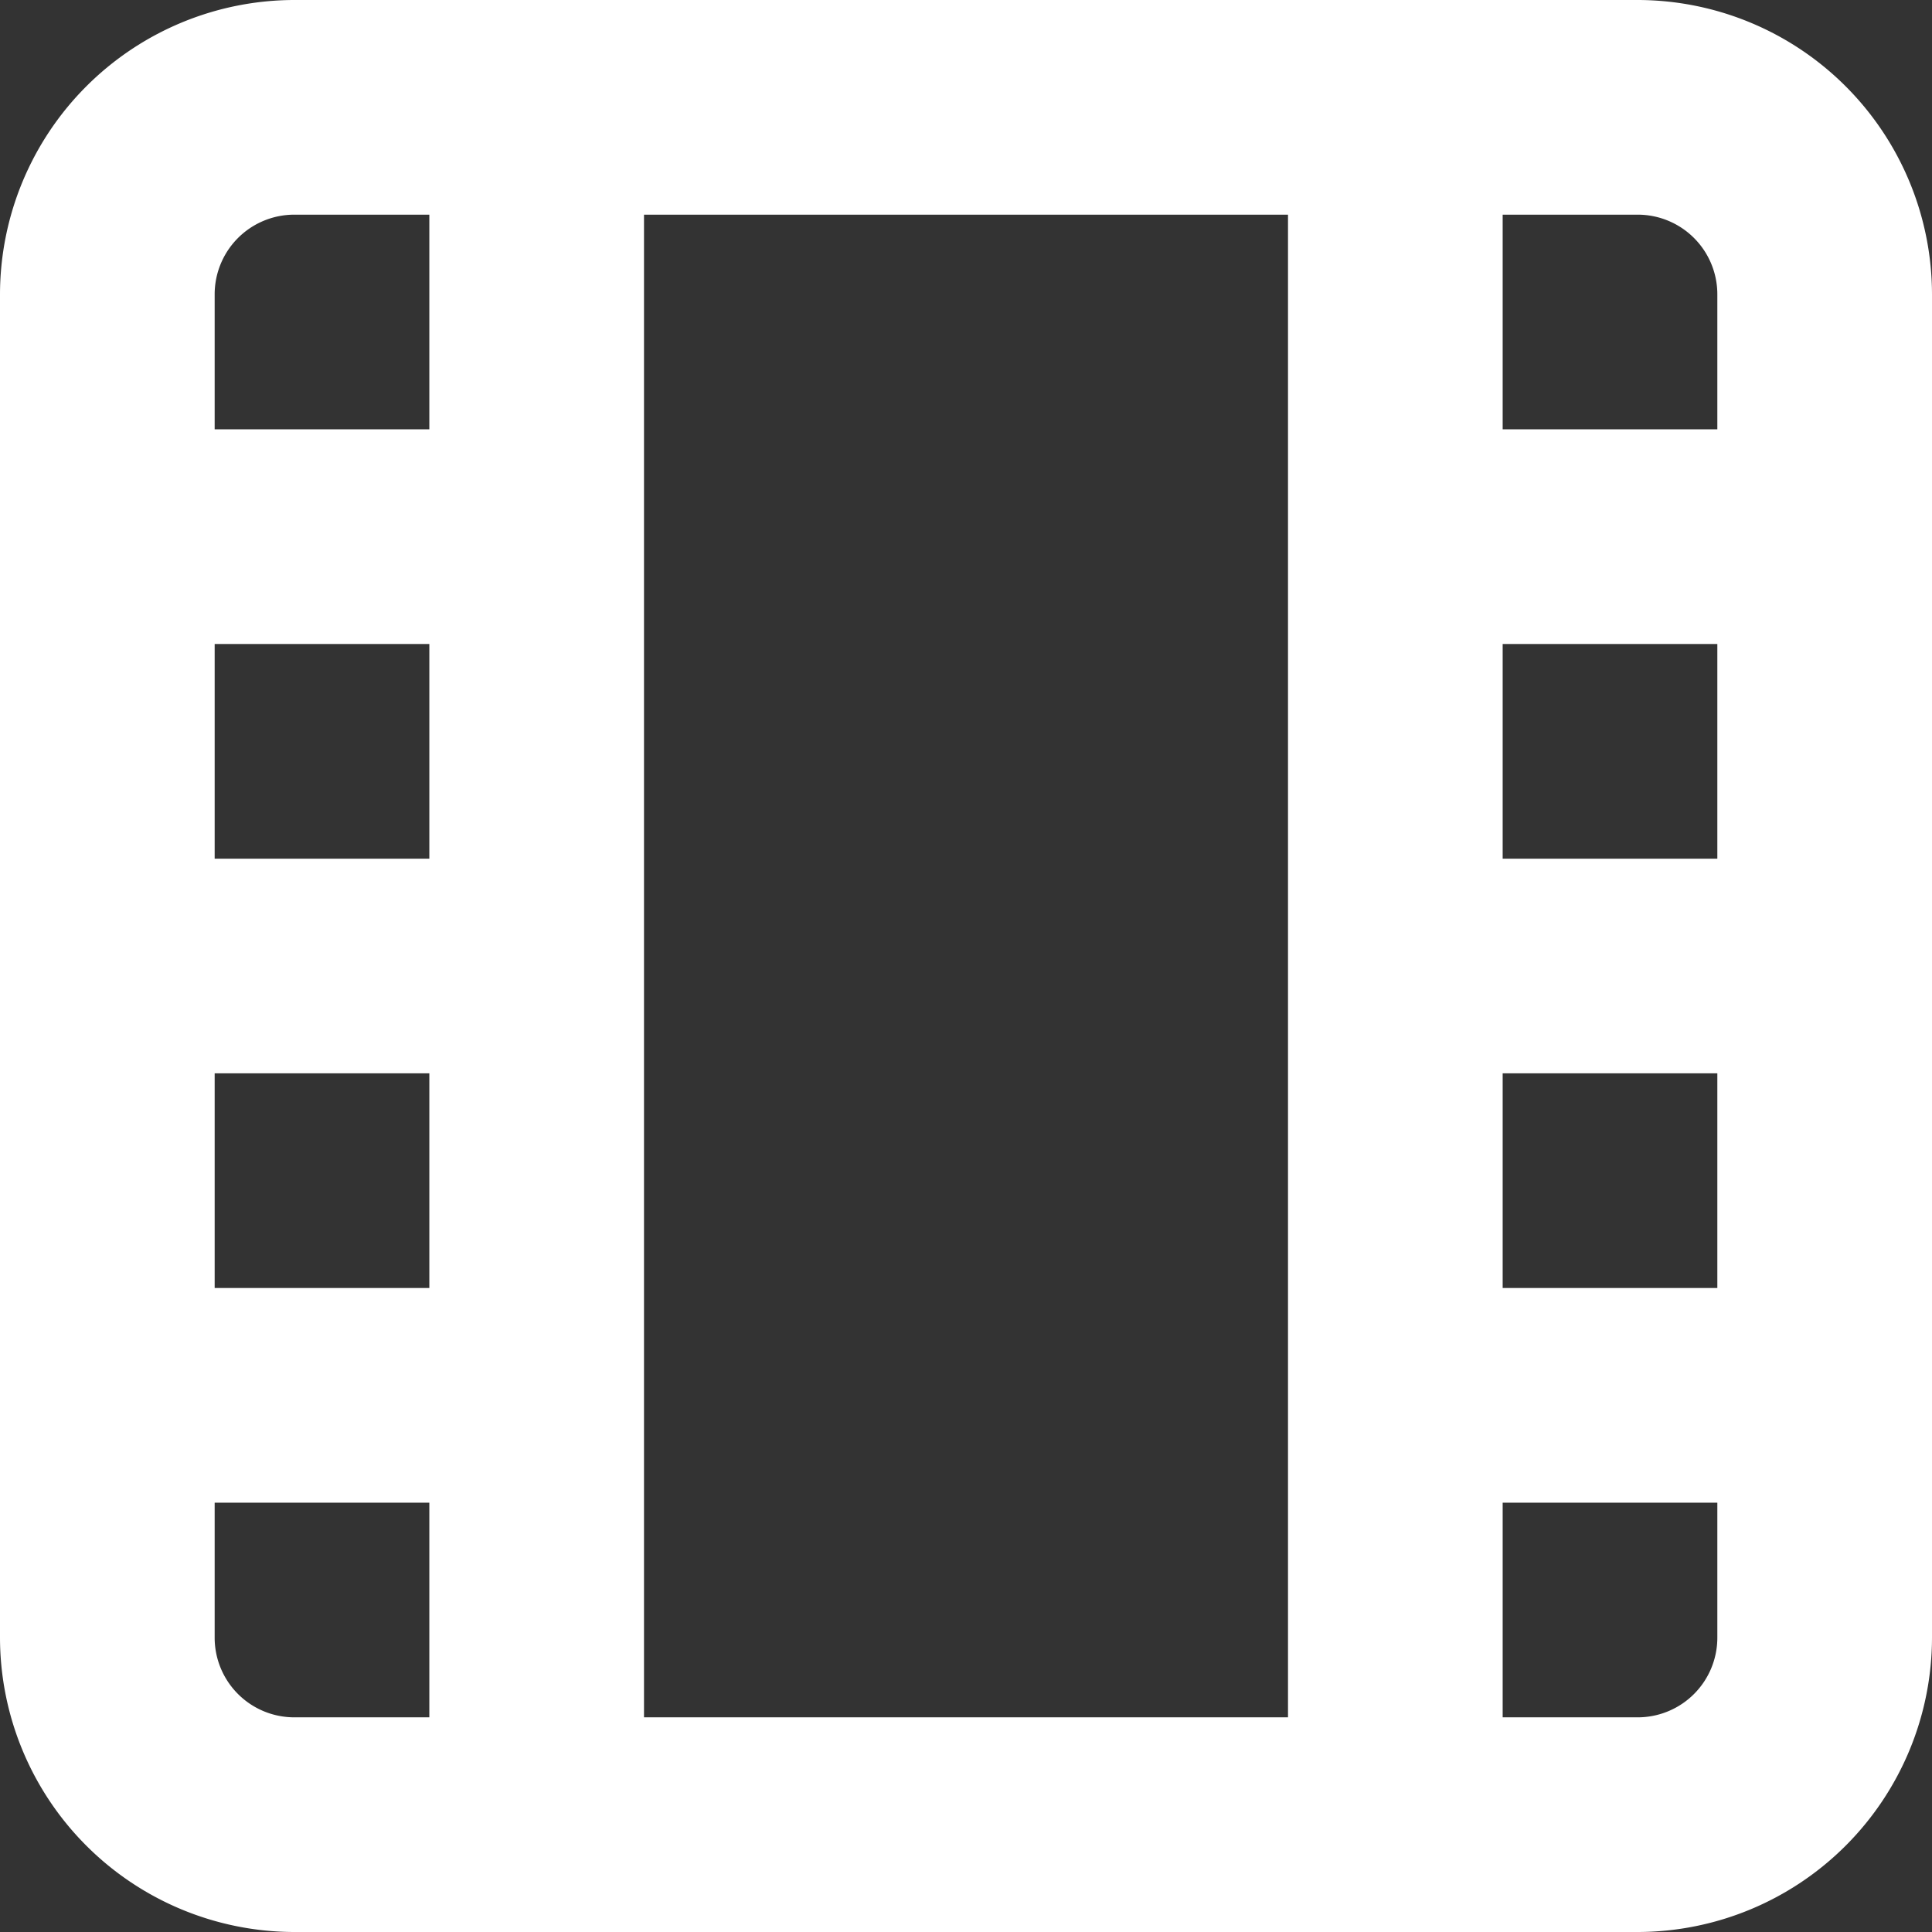<svg xmlns="http://www.w3.org/2000/svg" width="18" height="18" viewBox="0 0 18 18">
  <rect x="0" y="0" width="18" height="18" fill="#333333" stroke="none"/>
  <path id="Path_58" data-name="Path 58" d="M1097,842.256a.742.742,0,0,1-.74.744H1095v-2h2Zm-14,0V841h2v2h-1.26A.742.742,0,0,1,1083,842.256Zm.74-13.256H1085v2h-2v-1.256A.742.742,0,0,1,1083.74,829Zm13.26.744V831h-2v-2h1.26A.742.742,0,0,1,1097,829.744ZM1095,839h2v-2h-2Zm0-4h2v-2h-2Zm-8,8h6V829h-6Zm-4-4h2v-2h-2Zm0-4h2v-2h-2Zm13.26-8h-12.52a2.746,2.746,0,0,0-2.74,2.744v12.512a2.746,2.746,0,0,0,2.74,2.744h12.52a2.746,2.746,0,0,0,2.74-2.744V829.744A2.746,2.746,0,0,0,1096.26,827Z" transform="translate(-1081 -827)" fill="#fff" fill-rule="evenodd"/>
</svg>
